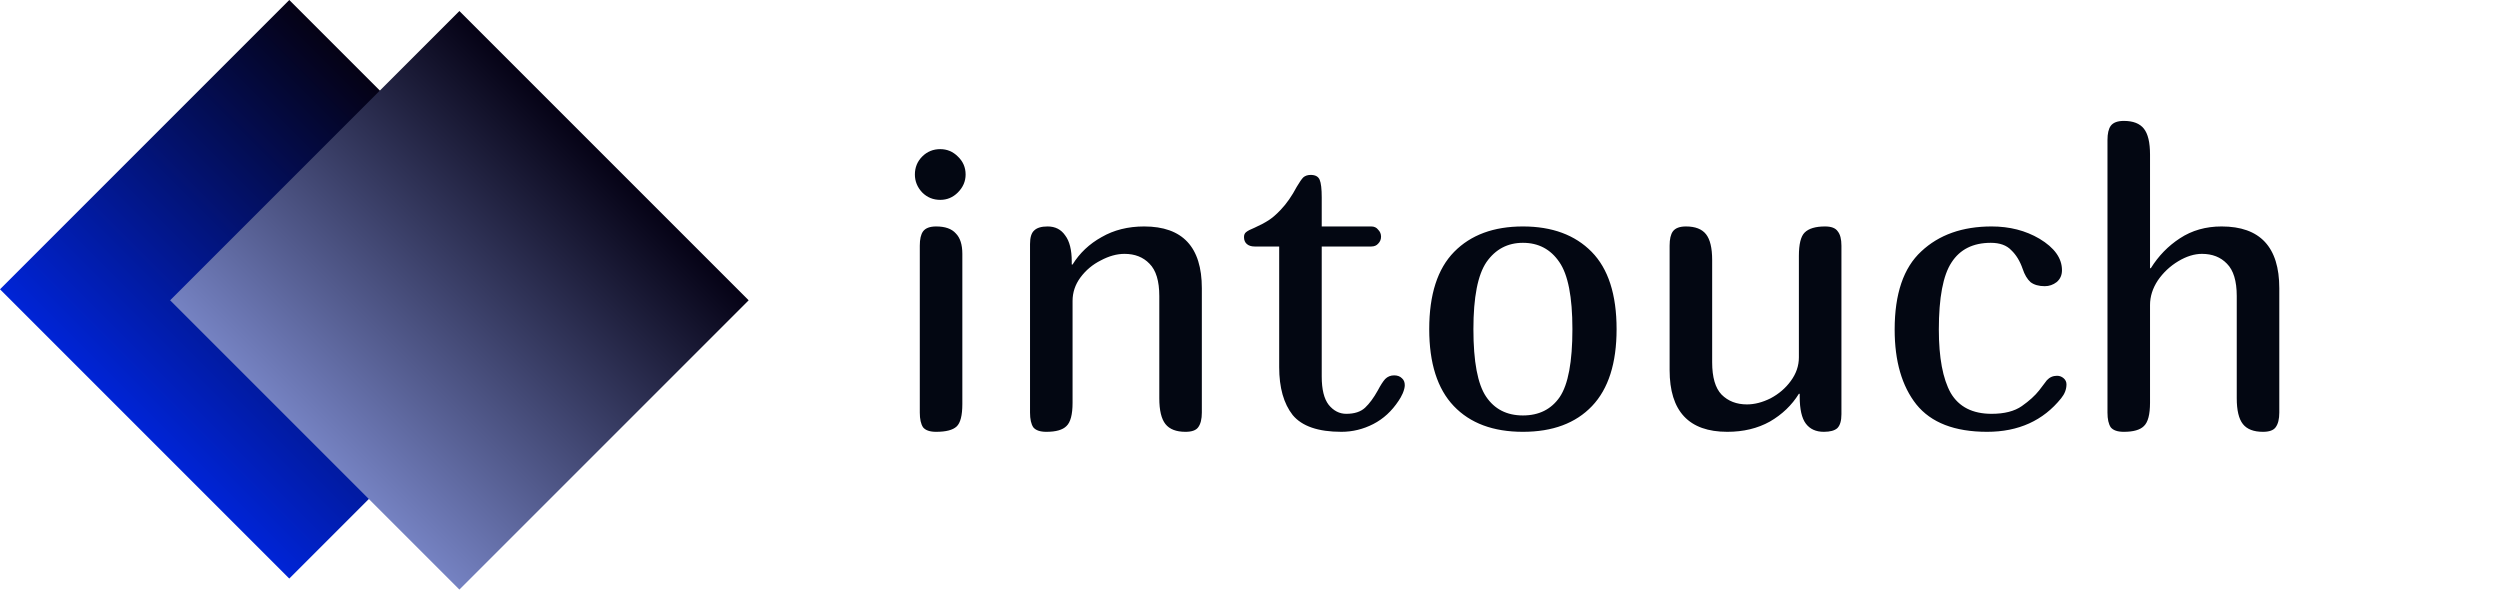 <svg width="110" height="26" viewBox="0 0 110 26" fill="none" xmlns="http://www.w3.org/2000/svg">
<rect width="18" height="18" transform="translate(0 12.728) rotate(-45)" fill="url(#paint0_linear_135478_3530)"/>
<rect width="18" height="18" transform="translate(7.485 13.213) rotate(-45)" fill="url(#paint1_linear_135478_3530)"/>
<path d="M42.343 17.776C42.343 18.28 42.259 18.61 42.091 18.766C41.923 18.922 41.623 19 41.191 19C40.915 19 40.723 18.934 40.615 18.802C40.519 18.658 40.471 18.442 40.471 18.154V10.81C40.471 10.522 40.519 10.312 40.615 10.18C40.723 10.036 40.915 9.964 41.191 9.964C41.587 9.964 41.875 10.066 42.055 10.27C42.247 10.462 42.343 10.762 42.343 11.17V17.776ZM40.255 7.678C40.255 7.366 40.363 7.102 40.579 6.886C40.795 6.67 41.059 6.562 41.371 6.562C41.671 6.562 41.929 6.67 42.145 6.886C42.373 7.102 42.487 7.366 42.487 7.678C42.487 7.978 42.373 8.242 42.145 8.47C41.929 8.686 41.671 8.794 41.371 8.794C41.059 8.794 40.795 8.686 40.579 8.47C40.363 8.242 40.255 7.978 40.255 7.678ZM45.321 10.738C45.321 10.45 45.381 10.252 45.501 10.144C45.621 10.024 45.819 9.964 46.095 9.964C46.431 9.964 46.689 10.096 46.869 10.36C47.061 10.612 47.157 10.996 47.157 11.512V11.638H47.193C47.505 11.134 47.931 10.732 48.471 10.432C49.011 10.12 49.635 9.964 50.343 9.964C52.035 9.964 52.881 10.87 52.881 12.682V18.154C52.881 18.442 52.827 18.658 52.719 18.802C52.623 18.934 52.437 19 52.161 19C51.753 19 51.459 18.886 51.279 18.658C51.099 18.43 51.009 18.052 51.009 17.524V13.024C51.009 12.364 50.865 11.89 50.577 11.602C50.301 11.314 49.935 11.17 49.479 11.17C49.143 11.17 48.795 11.266 48.435 11.458C48.075 11.638 47.775 11.89 47.535 12.214C47.307 12.526 47.193 12.868 47.193 13.24V17.722C47.193 18.238 47.103 18.58 46.923 18.748C46.755 18.916 46.461 19 46.041 19C45.765 19 45.573 18.934 45.465 18.802C45.369 18.658 45.321 18.442 45.321 18.154V10.738ZM59.02 19C58 19 57.286 18.754 56.878 18.262C56.482 17.758 56.284 17.056 56.284 16.156V10.846H55.204C55.06 10.846 54.946 10.81 54.862 10.738C54.778 10.666 54.736 10.564 54.736 10.432C54.736 10.336 54.766 10.264 54.826 10.216C54.898 10.156 55.024 10.09 55.204 10.018C55.444 9.91 55.648 9.802 55.816 9.694C55.984 9.586 56.164 9.43 56.356 9.226C56.608 8.962 56.842 8.626 57.058 8.218C57.178 8.014 57.274 7.876 57.346 7.804C57.43 7.732 57.538 7.696 57.67 7.696C57.874 7.696 58.006 7.768 58.066 7.912C58.126 8.056 58.156 8.314 58.156 8.686V9.964H60.334C60.466 9.964 60.568 10.012 60.64 10.108C60.724 10.192 60.766 10.294 60.766 10.414C60.766 10.534 60.724 10.636 60.64 10.72C60.568 10.804 60.466 10.846 60.334 10.846H58.156V16.57C58.156 17.134 58.258 17.548 58.462 17.812C58.678 18.076 58.936 18.208 59.236 18.208C59.596 18.208 59.872 18.118 60.064 17.938C60.256 17.758 60.442 17.506 60.622 17.182C60.742 16.954 60.85 16.786 60.946 16.678C61.054 16.57 61.186 16.516 61.342 16.516C61.486 16.516 61.6 16.558 61.684 16.642C61.768 16.714 61.81 16.816 61.81 16.948C61.81 17.044 61.78 17.164 61.72 17.308C61.66 17.44 61.6 17.548 61.54 17.632C61.24 18.088 60.868 18.43 60.424 18.658C59.98 18.886 59.512 19 59.02 19ZM67.008 19C65.7 19 64.686 18.622 63.966 17.866C63.246 17.11 62.886 15.982 62.886 14.482C62.886 12.958 63.252 11.824 63.984 11.08C64.716 10.336 65.724 9.964 67.008 9.964C68.292 9.964 69.3 10.336 70.032 11.08C70.764 11.824 71.13 12.958 71.13 14.482C71.13 15.982 70.77 17.11 70.05 17.866C69.33 18.622 68.316 19 67.008 19ZM67.008 18.28C67.716 18.28 68.256 18.01 68.628 17.47C69 16.918 69.186 15.922 69.186 14.482C69.186 13.066 68.994 12.082 68.61 11.53C68.226 10.966 67.692 10.684 67.008 10.684C66.336 10.684 65.802 10.966 65.406 11.53C65.022 12.094 64.83 13.078 64.83 14.482C64.83 15.91 65.016 16.9 65.388 17.452C65.76 18.004 66.3 18.28 67.008 18.28ZM75.335 15.94C75.335 16.6 75.473 17.074 75.749 17.362C76.037 17.65 76.409 17.794 76.865 17.794C77.201 17.794 77.549 17.704 77.909 17.524C78.269 17.332 78.563 17.08 78.791 16.768C79.031 16.444 79.151 16.096 79.151 15.724V11.26C79.151 10.744 79.235 10.402 79.403 10.234C79.583 10.054 79.883 9.964 80.303 9.964C80.579 9.964 80.765 10.036 80.861 10.18C80.969 10.312 81.023 10.522 81.023 10.81V18.226C81.023 18.514 80.963 18.718 80.843 18.838C80.723 18.946 80.525 19 80.249 19C79.901 19 79.637 18.88 79.457 18.64C79.277 18.4 79.187 18.004 79.187 17.452V17.326H79.151C78.839 17.83 78.413 18.238 77.873 18.55C77.333 18.85 76.709 19 76.001 19C74.309 19 73.463 18.094 73.463 16.282V10.81C73.463 10.522 73.511 10.312 73.607 10.18C73.715 10.036 73.907 9.964 74.183 9.964C74.591 9.964 74.885 10.078 75.065 10.306C75.245 10.534 75.335 10.912 75.335 11.44V15.94ZM90.061 16.732C90.181 16.6 90.331 16.534 90.511 16.534C90.619 16.534 90.715 16.57 90.799 16.642C90.883 16.714 90.925 16.804 90.925 16.912C90.925 17.128 90.847 17.332 90.691 17.524C89.899 18.508 88.813 19 87.433 19C86.005 19 84.967 18.598 84.319 17.794C83.683 16.99 83.365 15.892 83.365 14.5C83.365 12.928 83.755 11.782 84.535 11.062C85.315 10.33 86.347 9.964 87.631 9.964C88.423 9.964 89.125 10.144 89.737 10.504C90.397 10.9 90.727 11.362 90.727 11.89C90.727 12.106 90.649 12.28 90.493 12.412C90.337 12.532 90.163 12.592 89.971 12.592C89.707 12.592 89.497 12.532 89.341 12.412C89.197 12.28 89.083 12.088 88.999 11.836C88.879 11.488 88.711 11.212 88.495 11.008C88.291 10.792 87.991 10.684 87.595 10.684C86.815 10.684 86.239 10.972 85.867 11.548C85.495 12.112 85.309 13.096 85.309 14.5C85.309 15.736 85.483 16.666 85.831 17.29C86.191 17.902 86.791 18.208 87.631 18.208C88.195 18.208 88.639 18.094 88.963 17.866C89.287 17.638 89.539 17.41 89.719 17.182C89.899 16.942 90.013 16.792 90.061 16.732ZM94.637 11.8C94.973 11.26 95.399 10.822 95.915 10.486C96.443 10.138 97.055 9.964 97.751 9.964C99.443 9.964 100.289 10.87 100.289 12.682V18.154C100.289 18.442 100.235 18.658 100.127 18.802C100.031 18.934 99.845 19 99.569 19C99.161 19 98.867 18.886 98.687 18.658C98.507 18.43 98.417 18.052 98.417 17.524V13.024C98.417 12.364 98.273 11.89 97.985 11.602C97.709 11.314 97.343 11.17 96.887 11.17C96.551 11.17 96.203 11.278 95.843 11.494C95.483 11.71 95.183 11.992 94.943 12.34C94.715 12.688 94.601 13.048 94.601 13.42V17.722C94.601 18.238 94.511 18.58 94.331 18.748C94.163 18.916 93.869 19 93.449 19C93.173 19 92.981 18.934 92.873 18.802C92.777 18.658 92.729 18.442 92.729 18.154V6.166C92.729 5.878 92.777 5.668 92.873 5.536C92.981 5.392 93.173 5.32 93.449 5.32C93.857 5.32 94.151 5.434 94.331 5.662C94.511 5.89 94.601 6.268 94.601 6.796V11.8H94.637Z" fill="#030712"/>
<defs>
<linearGradient id="paint0_linear_135478_3530" x1="0" y1="9" x2="18" y2="9" gradientUnits="userSpaceOnUse">
<stop stop-color="#0024D6"/>
<stop offset="1" stop-color="#050215"/>
</linearGradient>
<linearGradient id="paint1_linear_135478_3530" x1="0" y1="9" x2="18" y2="9" gradientUnits="userSpaceOnUse">
<stop stop-color="#7582C2"/>
<stop offset="1" stop-color="#050215"/>
</linearGradient>
</defs>
</svg>
